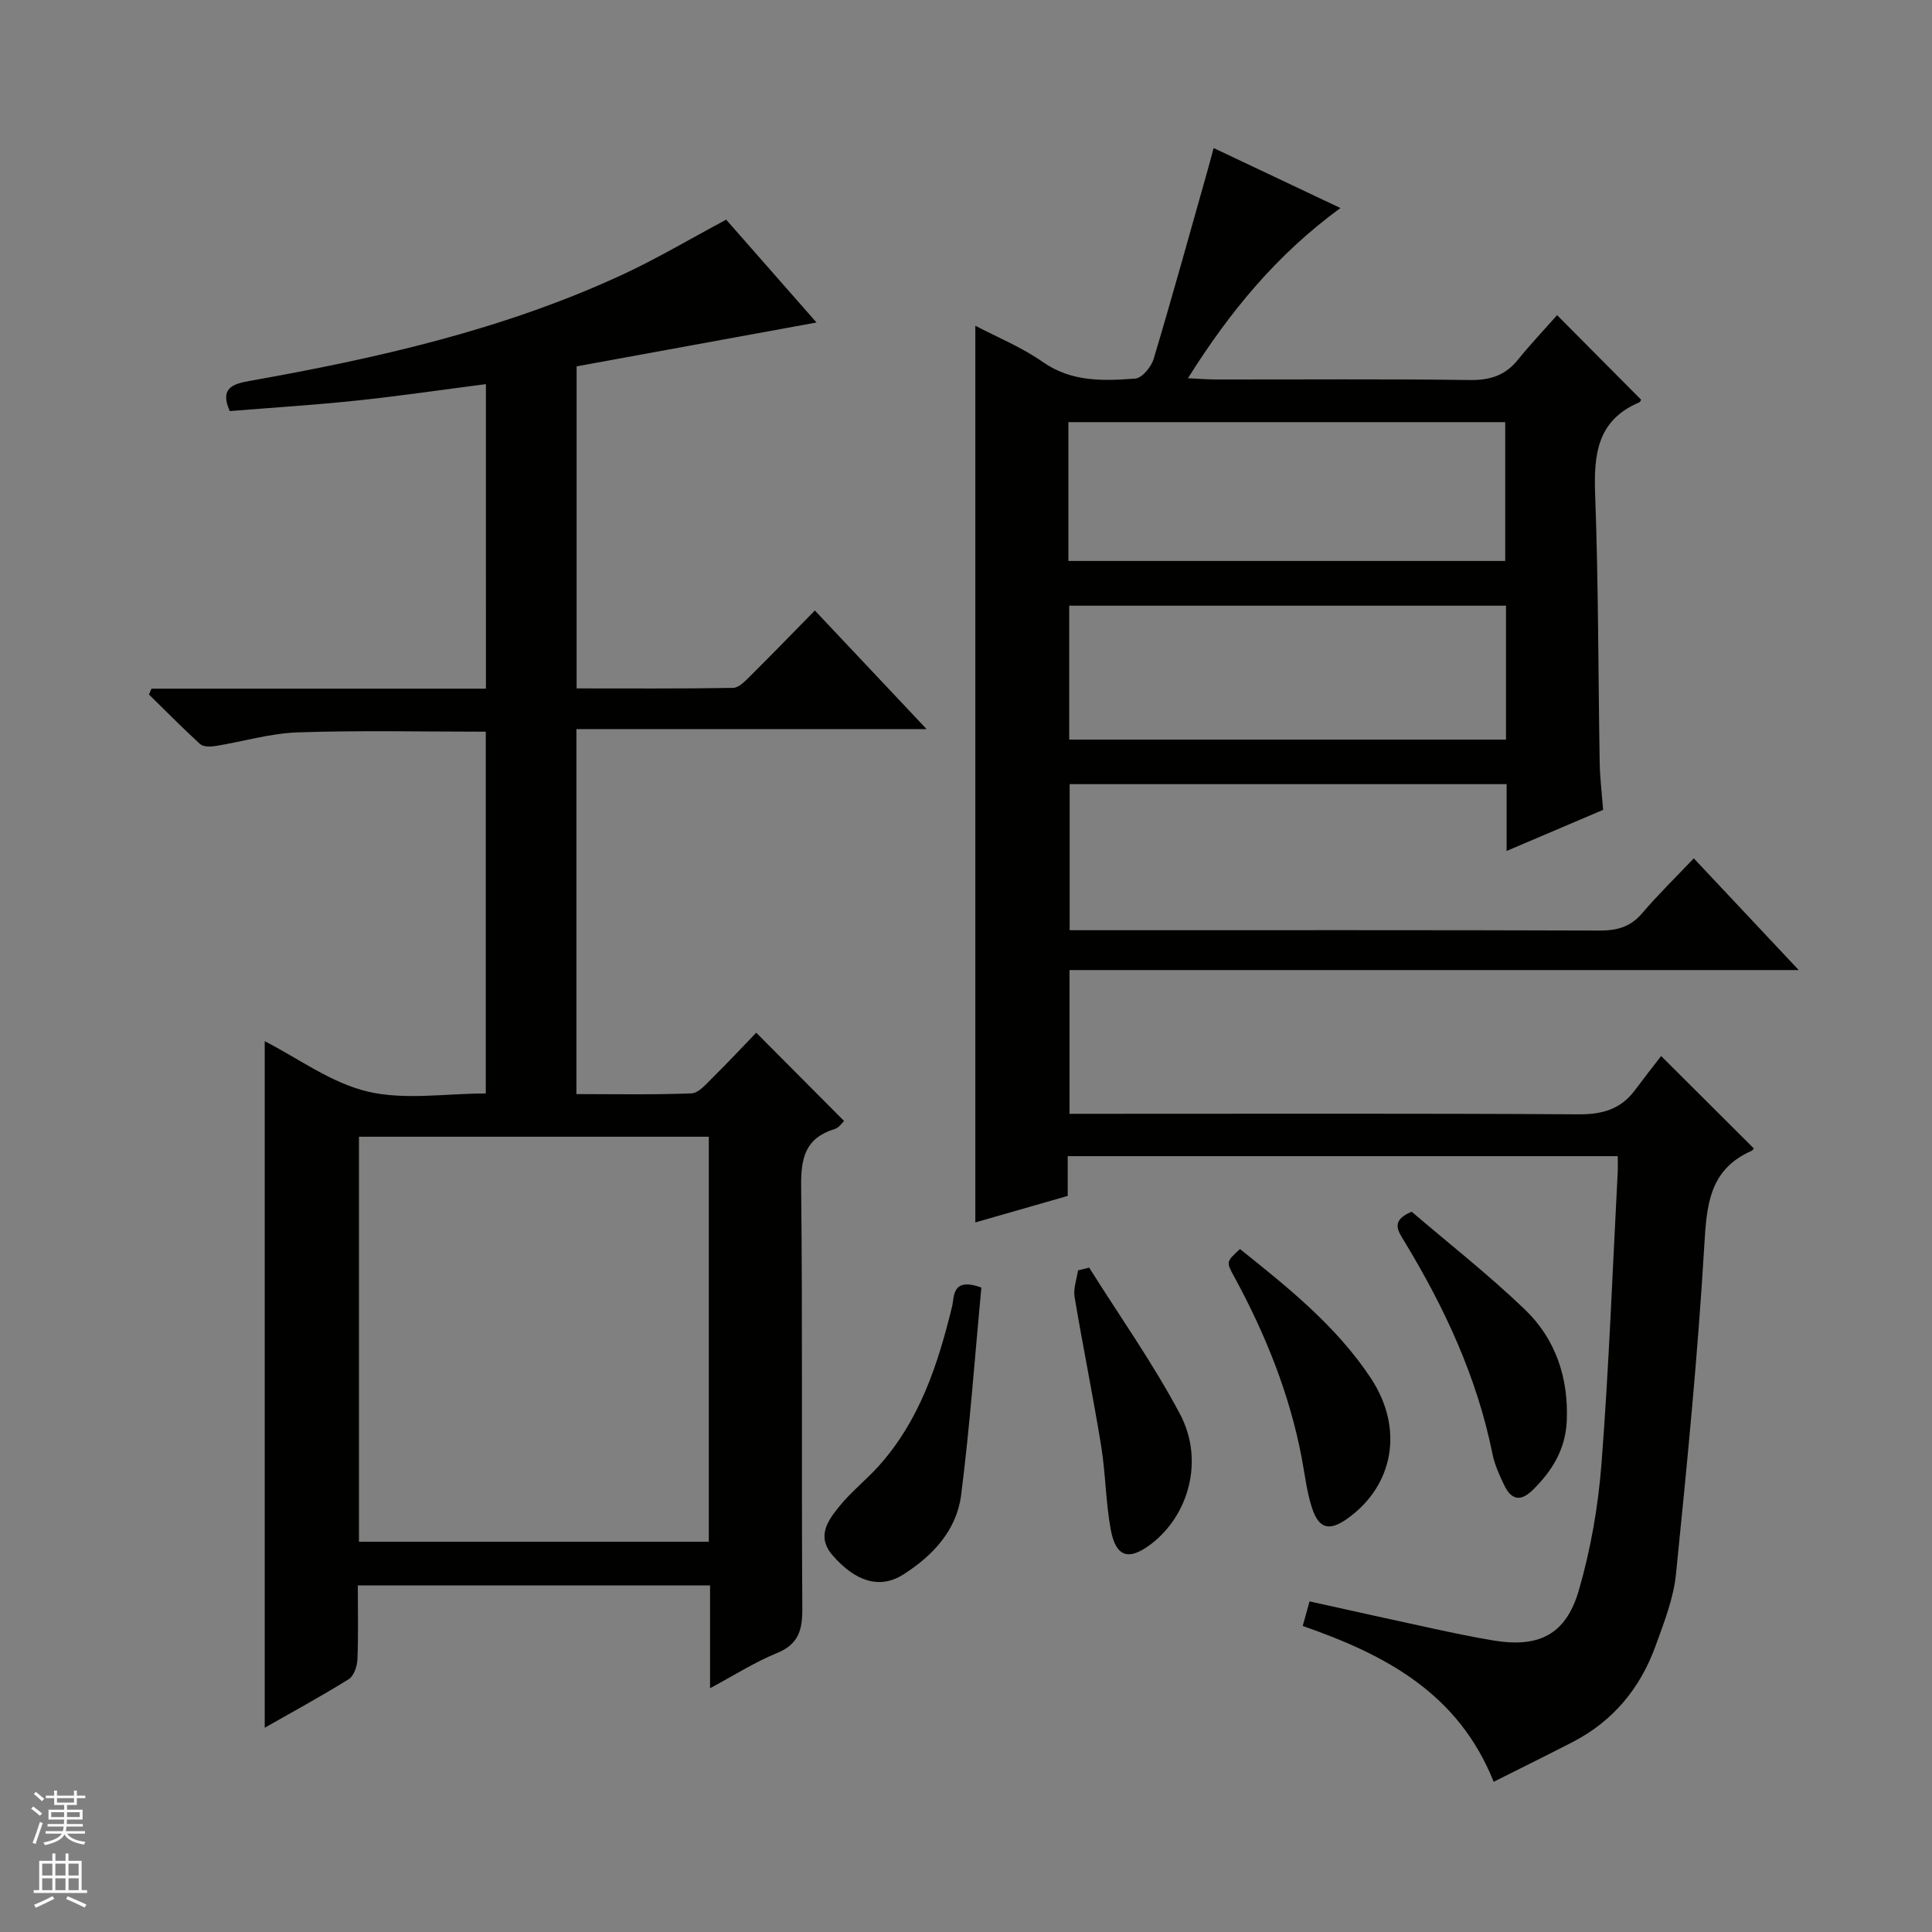 <svg enable-background="new 0 0 400 400" viewBox="0 0 400 400" xmlns="http://www.w3.org/2000/svg"><rect x="0" y="0" width="400" height="400" fill="#808080" stroke="none"/><g fill="#010100"><path d="m221.06 239.37v8.23c-6.54 1.88-12.99 3.73-19.13 5.49 0-62.04 0-123.85 0-185.65 4.36 2.3 9.52 4.39 13.96 7.5 6.01 4.2 12.57 3.93 19.16 3.44 1.4-.1 3.32-2.43 3.81-4.09 3.94-13.18 7.6-26.44 11.34-39.67.31-1.11.6-2.23 1.07-3.97 8.68 4.11 17.14 8.11 26.25 12.42-13.13 9.6-22.87 21.38-31.57 35.24 2.39.11 4.13.26 5.87.26 17.5.02 34.99-.13 52.49.11 4.2.06 7.35-.95 9.98-4.22 2.59-3.22 5.46-6.23 8.09-9.21 6.36 6.4 11.85 11.93 17.39 17.5-.03.04-.15.46-.41.57-8.74 3.72-9.41 10.86-9.1 19.19.69 18.46.62 36.95.94 55.43.05 3.14.45 6.27.71 9.73-6.48 2.76-12.97 5.53-19.98 8.51 0-4.92 0-9.2 0-13.83-30.24 0-60.15 0-90.47 0v30.24h5.77c34.66 0 69.32-.05 103.98.07 3.6.01 6.36-.75 8.76-3.56 3.23-3.79 6.81-7.29 10.71-11.39 7.33 7.8 14.19 15.11 21.73 23.13-50.84 0-100.72 0-150.98 0v29.76h5.9c33.16 0 66.32-.1 99.48.11 4.91.03 8.72-1.03 11.66-4.97 1.89-2.53 3.84-5.01 5.45-7.1 7.18 7.16 13.17 13.13 19.18 19.12-.03.04-.2.4-.48.52-8.76 3.86-9.27 11.23-9.77 19.67-1.34 22.7-3.57 45.35-5.86 67.98-.51 5.03-2.47 9.98-4.21 14.8-3.16 8.76-8.78 15.6-17.16 19.93-5.27 2.72-10.6 5.34-16.37 8.24-7.31-18.32-22.37-26.3-39.54-32.26.46-1.65.88-3.16 1.42-5.09 8.78 1.94 17.31 3.85 25.85 5.69 4.05.87 8.11 1.72 12.2 2.4 9.36 1.56 15.01-1.15 17.69-10.35 2.48-8.53 4.03-17.48 4.71-26.34 1.54-20.05 2.29-40.17 3.35-60.26.05-.98.01-1.97.01-3.32-37.89 0-75.59 0-113.88 0zm.14-123.23h90.44c0-9.88 0-19.3 0-28.74-30.31 0-60.32 0-90.44 0zm90.6 9.26c-30.49 0-60.5 0-90.43 0v27.73h90.43c0-9.42 0-18.39 0-27.73z"/><path d="m100.6 79.53c-9.31 1.2-18 2.48-26.73 3.4-8.74.92-17.51 1.47-26.3 2.18-2.01-4.55.3-5.57 4.01-6.23 26.52-4.7 52.73-10.63 77.32-22.03 7.07-3.27 13.8-7.29 21.45-11.37 6.04 6.88 12.52 14.25 18.7 21.29-16.69 3.05-33.1 6.05-49.67 9.08v66.68c10.84 0 21.62.08 32.4-.11 1.21-.02 2.53-1.44 3.55-2.45 4.37-4.34 8.66-8.76 13.38-13.57 7.61 8.08 14.94 15.86 23.13 24.55-24.88 0-48.57 0-72.5 0v75.57c7.96 0 15.9.16 23.82-.15 1.47-.06 3-1.89 4.27-3.14 3.19-3.14 6.24-6.42 9.14-9.42 6.28 6.31 12.12 12.18 18.19 18.28-.36.32-1.05 1.4-1.99 1.68-6 1.84-6.97 5.94-6.9 11.78.31 29.16.05 58.32.24 87.48.03 4.48-.79 7.41-5.29 9.24-4.54 1.85-8.74 4.54-13.81 7.26 0-7.61 0-14.34 0-21.29-24.4 0-48.32 0-72.93 0 0 5.16.13 10.27-.08 15.35-.06 1.41-.74 3.41-1.8 4.07-5.75 3.57-11.71 6.81-17.39 10.05 0-47.38 0-94.54 0-142.14 6.88 3.51 13.69 8.61 21.28 10.42 7.68 1.83 16.13.4 24.49.4 0-25.22 0-49.97 0-74.9-13.06 0-25.99-.3-38.89.14-5.75.19-11.43 1.92-17.16 2.84-1.01.16-2.45.16-3.1-.42-3.63-3.31-7.08-6.82-10.59-10.26.17-.4.34-.81.52-1.21h69.25c-.01-21.28-.01-41.87-.01-63.05zm-26.28 239.67h72.43c0-28.16 0-55.94 0-83.85-24.28 0-48.32 0-72.43 0z"/><path d="m203.18 266.57c-1.35 14.33-2.37 28.7-4.19 42.97-.93 7.28-5.84 12.54-11.96 16.44-4.77 3.04-9.83 1.6-14.66-3.98-3.41-3.94-.92-7.26 1.48-10.21 2.39-2.95 5.44-5.35 8-8.18 8.52-9.44 12.33-21.06 15.27-33.12.49-2.06-.08-6.13 6.06-3.92z"/><path d="m292.27 250.87c7.65 6.55 15.91 13.02 23.44 20.25 6.37 6.12 9.06 14.14 8.67 23.09-.26 5.86-3.05 10.39-7.13 14.36-2.55 2.48-4.44 1.81-5.81-1.06-1-2.08-1.99-4.26-2.44-6.5-3.2-15.85-9.89-30.23-18.21-43.94-1.36-2.23-2.95-4.34 1.48-6.2z"/><path d="m256.72 258.6c9.95 7.95 19.96 15.95 27.1 26.74 6.89 10.42 4.73 22.19-4.8 29.03-3.79 2.72-5.98 2.2-7.42-2.28-1.05-3.27-1.44-6.77-2.08-10.17-2.52-13.32-7.53-25.71-13.98-37.57-1.69-3.1-1.7-3.09 1.18-5.75z"/><path d="m225.5 262.45c6.33 10.08 13.25 19.84 18.81 30.33 5.06 9.53 1.83 21.01-6.09 26.97-4.55 3.43-7.21 2.63-8.26-3.1-1.04-5.69-1.05-11.57-1.98-17.29-1.67-10.31-3.78-20.55-5.5-30.86-.29-1.74.45-3.65.71-5.48.78-.19 1.55-.38 2.31-.57z"/></g><path d="m6.45 374.46.42-.45c.65.47 1.27.95 1.85 1.44l-.45.49c-.66-.56-1.26-1.06-1.83-1.48m.93 7.33-.63-.26c.55-1.36 1.05-2.8 1.52-4.33.19.1.38.19.59.27-.46 1.29-.95 2.73-1.48 4.32m-.38-10.38.44-.42c.43.34 1.01.82 1.74 1.44l-.49.49c-.53-.51-1.09-1.01-1.69-1.51m2.5.35h1.72v-1.04h.59v1.04h3.52v-1.04h.59v1.04h1.75v.53h-1.75v1.42h-2.03v.97h3.22v2.03h-3.24c0 .35-.01.66-.03.93h3.32v.53h-3.37c-.03.27-.08.58-.15.94h3.96v.53h-3.71c.67.92 1.93 1.48 3.79 1.68-.13.24-.23.44-.29.59-2.13-.38-3.48-1.08-4.04-2.12-.43.97-1.77 1.72-4.03 2.23-.09-.19-.2-.37-.33-.55 2.1-.42 3.37-1.03 3.81-1.83h-3.36v-.53h3.58c.08-.29.13-.61.16-.94h-3.33v-.53h3.39c.02-.27.04-.58.04-.93h-3.23v-2.03h3.25v-.97h-2.07v-1.42h-1.73zm1.12 3.44v1h2.65c.01-.3.02-.44.01-.4v-.25-.35zm1.19-2h3.52v-.91h-3.52zm4.71 2h-2.63v.59c0 .15-.01.28-.01.4h2.64z" fill="#fafafc"/><path d="m13.55 383.74h.63v1.52h2.72v6.07h1.13v.6h-11.05v-.6h1.13v-6.07h2.73v-1.52h.63v1.52h2.1v-1.52zm-2.68 8.83.38.56c-1.24.63-2.53 1.25-3.85 1.85-.1-.21-.21-.42-.34-.63 1.36-.55 2.63-1.15 3.81-1.78m-2.13-4.27h2.1v-2.45h-2.1zm0 3.04h2.1v-2.46h-2.1zm2.72-3.04h2.1v-2.45h-2.1zm0 3.04h2.1v-2.46h-2.1zm6.07 3.6c-1.41-.71-2.7-1.3-3.86-1.78l.35-.56c1.45.62 2.75 1.19 3.88 1.72zm-1.25-9.09h-2.1v2.45h2.1zm-2.09 5.49h2.1v-2.46h-2.1z" fill="#fafafc"/></svg>